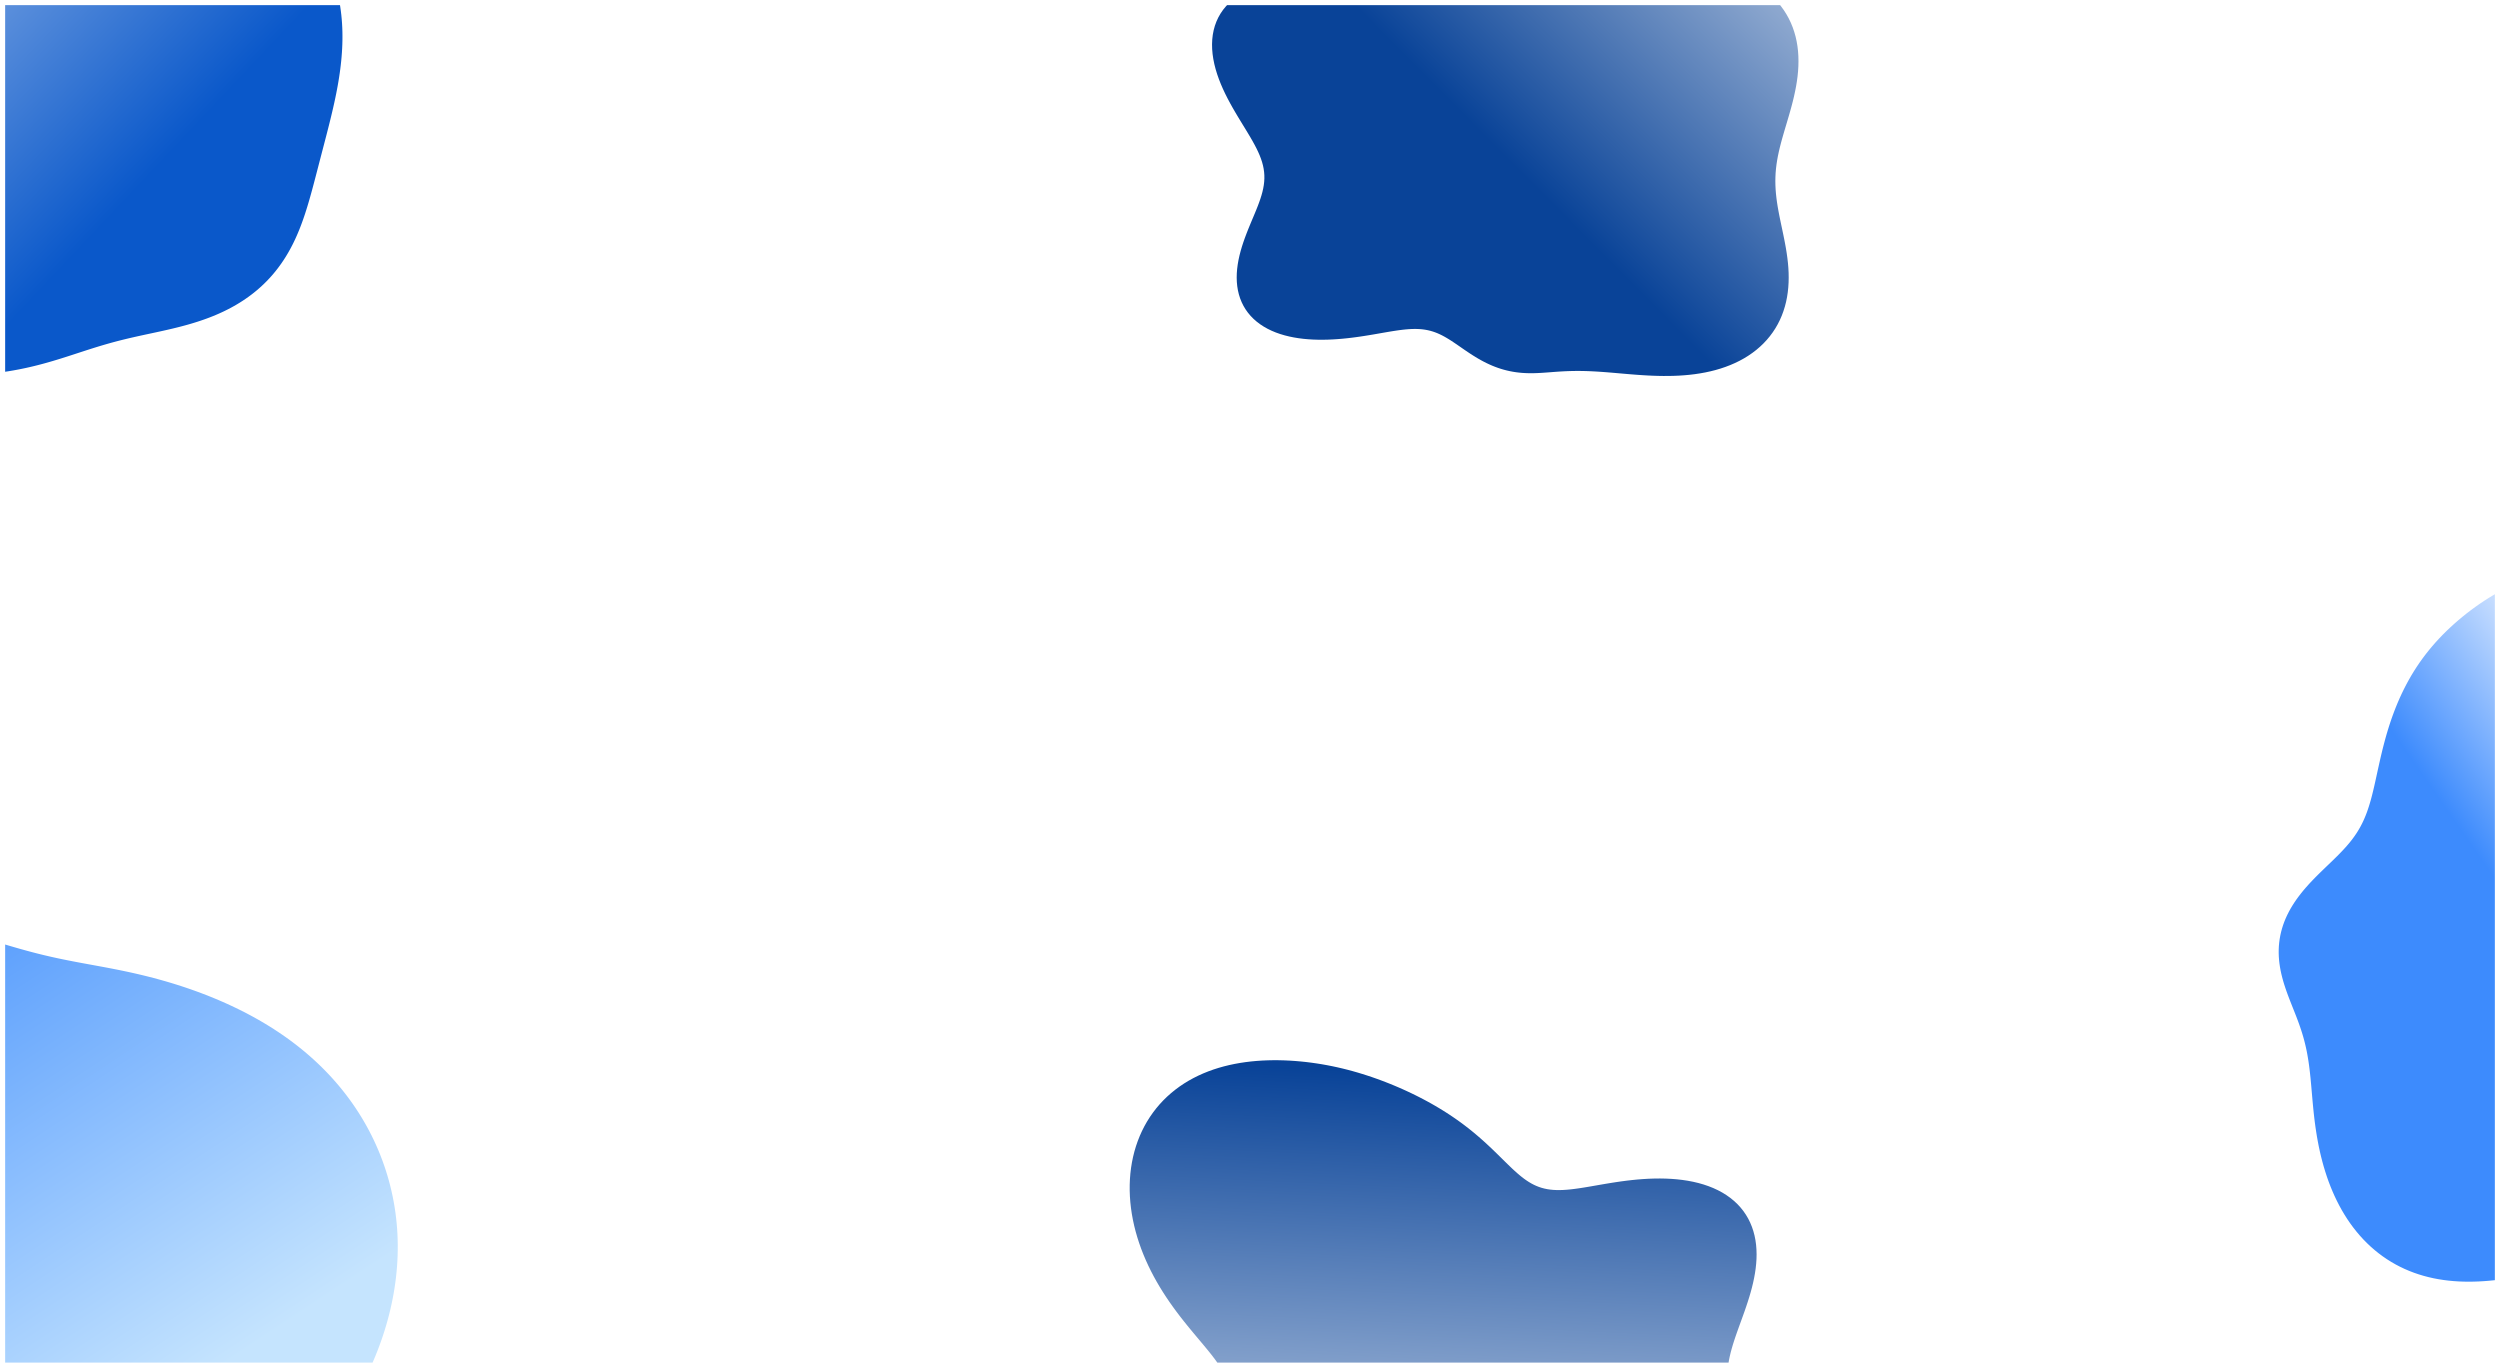 <svg width="1943" height="1063" viewBox="0 0 1943 1063" fill="none" xmlns="http://www.w3.org/2000/svg">
<g clip-path="url(#clip0_11_2)" filter="url(#filter0_d_11_2)">
<path fill-rule="evenodd" clip-rule="evenodd" d="M1342.47 1064.9V1064.9L1342.46 1067.8L1342.57 1070.7L1342.8 1073.61L1343.15 1076.54L1343.61 1079.49L1344.19 1082.46L1344.88 1085.47L1345.67 1088.52L1346.54 1091.6L1347.51 1094.73L1348.55 1097.91L1349.65 1101.15L1350.81 1104.43L1352.02 1107.77L1353.26 1111.17L1354.51 1114.62L1355.78 1118.13L1357.03 1121.69L1358.27 1125.31L1359.48 1128.97L1360.65 1132.69L1361.77 1136.45L1362.83 1140.25L1363.83 1144.09L1364.75 1147.97L1365.59 1151.88L1366.35 1155.82L1367.01 1159.78L1367.59 1163.77L1368.06 1167.77L1368.44 1171.79L1368.71 1175.82L1368.87 1179.85L1368.92 1183.89L1368.85 1187.92L1368.67 1191.94L1368.36 1195.95L1367.93 1199.94L1367.36 1203.9L1366.67 1207.83L1365.85 1211.73L1364.89 1215.58L1363.8 1219.38L1362.56 1223.13L1361.19 1226.82L1359.69 1230.44L1358.04 1233.99L1356.26 1237.47L1354.34 1240.86L1352.28 1244.16L1350.09 1247.37L1347.78 1250.48L1345.33 1253.49L1342.76 1256.4L1340.08 1259.19L1337.27 1261.88L1334.36 1264.45L1331.34 1266.9L1328.22 1269.23L1325 1271.45L1321.69 1273.54L1318.3 1275.51L1314.83 1277.35L1311.28 1279.08L1307.67 1280.68L1303.99 1282.15L1300.26 1283.51L1296.47 1284.74L1292.64 1285.85L1288.76 1286.83L1284.85 1287.7L1280.91 1288.45L1276.94 1289.08L1272.95 1289.59L1268.94 1289.98L1264.91 1290.25L1260.87 1290.41L1256.83 1290.45L1252.78 1290.38L1248.73 1290.19L1244.69 1289.88L1240.65 1289.46L1236.62 1288.93L1232.6 1288.28L1228.6 1287.52L1224.62 1286.65L1220.66 1285.66L1216.73 1284.57L1212.83 1283.37L1208.96 1282.06L1205.13 1280.65L1201.34 1279.13L1197.59 1277.52L1193.89 1275.82L1190.24 1274.04L1186.64 1272.17L1183.1 1270.22L1179.62 1268.21L1176.2 1266.13L1172.85 1263.99L1169.57 1261.8L1166.35 1259.57L1163.2 1257.31L1160.13 1255.01L1157.13 1252.7L1154.2 1250.38L1151.35 1248.06L1148.56 1245.74L1145.86 1243.44L1143.22 1241.16L1140.65 1238.9L1138.15 1236.68L1135.72 1234.51L1133.36 1232.38L1131.05 1230.3L1128.8 1228.29L1126.61 1226.34L1124.46 1224.46L1122.37 1222.66L1120.32 1220.94L1118.31 1219.3L1116.33 1217.75L1114.38 1216.3L1112.46 1214.94L1110.56 1213.68L1108.68 1212.52L1106.81 1211.46L1104.94 1210.51L1103.08 1209.66L1101.21 1208.92L1099.33 1208.28L1097.44 1207.75L1095.53 1207.32L1093.6 1206.99L1091.64 1206.76L1089.65 1206.63L1087.62 1206.59L1085.55 1206.64L1083.44 1206.76L1081.29 1206.97L1079.08 1207.25L1076.83 1207.59L1074.52 1207.99L1072.17 1208.44L1069.76 1208.93L1067.29 1209.46L1064.78 1210.02L1062.21 1210.59L1059.59 1211.17L1056.92 1211.76L1054.2 1212.34L1051.44 1212.9L1048.64 1213.44L1045.8 1213.95L1042.93 1214.43L1040.03 1214.86L1037.09 1215.24L1034.14 1215.56L1031.16 1215.82L1028.17 1216.02L1025.17 1216.16L1022.16 1216.22L1019.14 1216.2L1016.12 1216.12L1013.09 1215.96L1010.07 1215.72L1007.05 1215.41L1004.03 1215.02L1001.02 1214.56L998.018 1214.03L995.021 1213.43L992.032 1212.75L989.053 1212.01L986.086 1211.19L983.134 1210.31L980.2 1209.35L977.29 1208.32L974.411 1207.2L971.57 1206.01L968.777 1204.72L966.043 1203.34L963.376 1201.86L960.787 1200.28L958.287 1198.6L955.884 1196.81L953.588 1194.91L951.407 1192.91L949.351 1190.79L947.426 1188.58L945.64 1186.25L943.998 1183.83L942.506 1181.31L941.168 1178.7L939.987 1176.01L938.966 1173.23L938.107 1170.38L937.408 1167.46L936.87 1164.48L936.491 1161.44L936.267 1158.37L936.194 1155.25L936.268 1152.1L936.482 1148.93L936.829 1145.75L937.301 1142.57L937.889 1139.38L938.583 1136.2L939.373 1133.04L940.247 1129.91L941.194 1126.8L942.201 1123.72L943.255 1120.68L944.342 1117.69L945.45 1114.74L946.564 1111.85L947.67 1109L948.754 1106.21L949.802 1103.47L950.8 1100.79L951.734 1098.16L952.592 1095.58L953.361 1093.05L954.028 1090.57L954.581 1088.13L955.011 1085.73L955.306 1083.37L955.458 1081.03L955.459 1078.71L955.301 1076.41L954.979 1074.12L954.488 1071.83L953.826 1069.54L952.99 1067.23L951.979 1064.9L950.795 1062.54L949.44 1060.14L947.919 1057.7L946.236 1055.2L944.398 1052.65L942.415 1050.03L940.295 1047.34L938.049 1044.57L935.69 1041.72L933.232 1038.78L930.688 1035.75L928.074 1032.63L925.405 1029.42L922.697 1026.11L919.966 1022.71L917.229 1019.22L914.5 1015.63L911.796 1011.95L909.129 1008.19L906.512 1004.34L903.958 1000.41L901.477 996.399L899.079 992.318L896.774 988.168L894.572 983.954L892.479 979.682L890.504 975.355L888.654 970.981L886.935 966.563L885.353 962.109L883.913 957.623L882.621 953.113L881.479 948.583L880.493 944.041L879.666 939.492L879.001 934.944L878.5 930.402L878.165 925.873L878 921.364L878.005 916.882L878.182 912.433L878.531 908.024L879.054 903.662L879.751 899.354L880.621 895.106L881.665 890.926L882.882 886.819L884.27 882.793L885.829 878.855L887.556 875.01L889.449 871.265L891.506 867.625L893.724 864.097L896.099 860.686L898.627 857.397L901.305 854.234L904.127 851.203L907.088 848.307L910.183 845.549L913.406 842.933L916.751 840.46L920.211 838.134L923.78 835.954L927.45 833.922L931.214 832.038L935.064 830.301L938.993 828.711L942.994 827.265L947.058 825.962L951.177 824.799L955.345 823.772L959.553 822.879L963.794 822.115L968.062 821.477L972.349 820.959L976.648 820.557L980.955 820.266L985.262 820.082L989.565 820L993.858 820.015L998.138 820.123L1002.4 820.319L1006.64 820.599L1010.86 820.961L1015.05 821.4L1019.2 821.914L1023.33 822.501L1027.42 823.157L1031.48 823.881L1035.5 824.672L1039.48 825.526L1043.42 826.443L1047.32 827.42L1051.18 828.454L1055 829.541L1058.76 830.678L1062.48 831.86L1066.16 833.085L1069.78 834.352L1073.36 835.657L1076.88 836.999L1080.36 838.375L1083.79 839.784L1087.17 841.223L1090.49 842.691L1093.77 844.188L1097 845.711L1100.18 847.261L1103.31 848.837L1106.39 850.439L1109.42 852.067L1112.41 853.72L1115.34 855.399L1118.23 857.104L1121.07 858.834L1123.86 860.59L1126.61 862.371L1129.3 864.177L1131.95 866.008L1134.55 867.863L1137.1 869.741L1139.6 871.64L1142.05 873.56L1144.46 875.497L1146.82 877.451L1149.13 879.418L1151.39 881.396L1153.61 883.38L1155.78 885.368L1157.91 887.356L1160 889.339L1162.04 891.311L1164.05 893.269L1166.02 895.206L1167.96 897.118L1169.87 898.997L1171.75 900.838L1173.61 902.635L1175.44 904.382L1177.27 906.07L1179.09 907.696L1180.9 909.251L1182.72 910.73L1184.54 912.127L1186.39 913.436L1188.25 914.651L1190.14 915.769L1192.07 916.783L1194.05 917.692L1196.08 918.491L1198.16 919.177L1200.32 919.751L1202.54 920.21L1204.85 920.555L1207.25 920.788L1209.74 920.91L1212.33 920.924L1215.02 920.837L1217.82 920.651L1220.74 920.375L1223.76 920.016L1226.91 919.583L1230.17 919.084L1233.55 918.532L1237.04 917.936L1240.64 917.309L1244.35 916.663L1248.17 916.012L1252.08 915.368L1256.07 914.745L1260.15 914.154L1264.3 913.609L1268.52 913.122L1272.79 912.702L1277.11 912.363L1281.45 912.113L1285.83 911.964L1290.21 911.925L1294.59 912.006L1298.95 912.215L1303.28 912.56L1307.57 913.05L1311.8 913.691L1315.96 914.489L1320.02 915.45L1323.98 916.579L1327.82 917.878L1331.53 919.35L1335.08 920.994L1338.48 922.811L1341.7 924.799L1344.74 926.955L1347.59 929.273L1350.24 931.749L1352.67 934.377L1354.9 937.149L1356.9 940.057L1358.69 943.092L1360.25 946.244L1361.59 949.504L1362.72 952.86L1363.63 956.303L1364.33 959.821L1364.82 963.404L1365.11 967.04L1365.22 970.719L1365.15 974.431L1364.9 978.164L1364.5 981.91L1363.95 985.658L1363.27 989.402L1362.47 993.131L1361.57 996.839L1360.57 1000.52L1359.5 1004.17L1358.36 1007.77L1357.18 1011.34L1355.97 1014.86L1354.74 1018.32L1353.5 1021.74L1352.28 1025.1L1351.08 1028.42L1349.92 1031.68L1348.8 1034.89L1347.75 1038.05L1346.77 1041.16L1345.87 1044.23L1345.06 1047.26L1344.35 1050.26L1343.74 1053.22L1343.25 1056.17L1342.87 1059.09L1342.61 1062L1342.47 1064.9" fill="url(#paint0_linear_11_2)"/>
<path fill-rule="evenodd" clip-rule="evenodd" d="M1380.3 127.092V127.092L1380.02 130.33L1379.86 133.564L1379.8 136.8L1379.86 140.046L1380.02 143.306L1380.28 146.587L1380.64 149.894L1381.09 153.231L1381.62 156.604L1382.22 160.015L1382.88 163.468L1383.59 166.965L1384.33 170.507L1385.09 174.094L1385.85 177.726L1386.6 181.401L1387.32 185.115L1388 188.866L1388.61 192.648L1389.14 196.455L1389.58 200.281L1389.91 204.118L1390.11 207.958L1390.17 211.794L1390.09 215.617L1389.85 219.417L1389.45 223.188L1388.88 226.919L1388.14 230.602L1387.21 234.228L1386.1 237.787L1384.81 241.272L1383.33 244.672L1381.66 247.981L1379.81 251.189L1377.77 254.29L1375.55 257.276L1373.16 260.142L1370.6 262.88L1367.87 265.485L1364.99 267.954L1361.95 270.281L1358.77 272.463L1355.46 274.499L1352.02 276.385L1348.46 278.122L1344.81 279.709L1341.05 281.148L1337.22 282.439L1333.31 283.585L1329.33 284.59L1325.31 285.458L1321.25 286.193L1317.17 286.803L1313.06 287.292L1308.95 287.668L1304.85 287.939L1300.75 288.113L1296.68 288.198L1292.64 288.204L1288.65 288.138L1284.7 288.012L1280.8 287.833L1276.96 287.612L1273.18 287.357L1269.48 287.077L1265.85 286.781L1262.29 286.478L1258.8 286.174L1255.4 285.877L1252.07 285.593L1248.81 285.327L1245.64 285.086L1242.53 284.872L1239.5 284.689L1236.53 284.54L1233.63 284.426L1230.79 284.348L1228 284.307L1225.27 284.302L1222.59 284.332L1219.95 284.396L1217.35 284.491L1214.79 284.614L1212.26 284.762L1209.76 284.931L1207.28 285.113L1204.82 285.301L1202.38 285.487L1199.94 285.662L1197.52 285.816L1195.1 285.94L1192.69 286.024L1190.28 286.061L1187.87 286.042L1185.47 285.961L1183.07 285.813L1180.67 285.593L1178.28 285.3L1175.9 284.93L1173.54 284.482L1171.18 283.956L1168.84 283.351L1166.52 282.668L1164.22 281.908L1161.94 281.073L1159.68 280.167L1157.46 279.193L1155.26 278.155L1153.09 277.059L1150.96 275.911L1148.86 274.717L1146.79 273.485L1144.76 272.221L1142.76 270.934L1140.8 269.632L1138.86 268.323L1136.96 267.015L1135.09 265.717L1133.24 264.437L1131.41 263.184L1129.61 261.965L1127.82 260.788L1126.04 259.66L1124.26 258.588L1122.49 257.577L1120.72 256.635L1118.93 255.765L1117.14 254.973L1115.32 254.261L1113.47 253.632L1111.6 253.089L1109.68 252.634L1107.73 252.266L1105.72 251.985L1103.67 251.791L1101.55 251.682L1099.37 251.655L1097.13 251.708L1094.81 251.835L1092.42 252.033L1089.95 252.297L1087.4 252.62L1084.77 252.997L1082.05 253.419L1079.25 253.882L1076.37 254.375L1073.4 254.893L1070.35 255.426L1067.22 255.966L1064.01 256.506L1060.72 257.036L1057.35 257.548L1053.92 258.035L1050.42 258.488L1046.86 258.899L1043.24 259.261L1039.57 259.565L1035.85 259.803L1032.1 259.966L1028.32 260.045L1024.52 260.031L1020.71 259.915L1016.91 259.69L1013.13 259.346L1009.37 258.876L1005.66 258.273L1002.01 257.529L998.428 256.639L994.937 255.596L991.55 254.397L988.284 253.037L985.152 251.514L982.169 249.83L979.348 247.983L976.702 245.977L974.24 243.814L971.975 241.499L969.913 239.039L968.063 236.439L966.43 233.708L965.017 230.855L963.827 227.889L962.86 224.822L962.114 221.665L961.585 218.428L961.27 215.125L961.159 211.767L961.245 208.366L961.518 204.934L961.965 201.483L962.573 198.024L963.328 194.569L964.214 191.126L965.214 187.706L966.312 184.317L967.49 180.967L968.728 177.662L970.009 174.408L971.312 171.209L972.621 168.069L973.916 164.99L975.179 161.974L976.393 159.019L977.54 156.125L978.606 153.29L979.574 150.511L980.432 147.784L981.166 145.103L981.766 142.463L982.222 139.858L982.525 137.281L982.669 134.724L982.649 132.179L982.46 129.638L982.102 127.092L981.574 124.534L980.877 121.954L980.015 119.345L978.992 116.698L977.816 114.005L976.493 111.26L975.035 108.455L973.452 105.585L971.757 102.645L969.964 99.629L968.089 96.534L966.146 93.359L964.153 90.101L962.129 86.76L960.093 83.338L958.066 79.836L956.069 76.258L954.125 72.61L952.255 68.897L950.482 65.128L948.827 61.312L947.309 57.457L945.95 53.576L944.766 49.679L943.774 45.78L942.989 41.89L942.424 38.023L942.091 34.193L942 30.413L942.159 26.698L942.575 23.06L943.252 19.515L944.194 16.075L945.402 12.753L946.873 9.562L948.606 6.512L950.595 3.615L952.833 0.879L955.311 -1.688L958.019 -4.08L960.945 -6.29L964.075 -8.315L967.394 -10.153L970.886 -11.804L974.533 -13.27L978.319 -14.551L982.223 -15.655L986.228 -16.585L990.314 -17.351L994.462 -17.96L998.652 -18.425L1002.87 -18.757L1007.08 -18.969L1011.29 -19.075L1015.46 -19.091L1019.59 -19.034L1023.66 -18.92L1027.65 -18.766L1031.56 -18.591L1035.36 -18.413L1039.06 -18.25L1042.64 -18.12L1046.09 -18.041L1049.42 -18.031L1052.61 -18.107L1055.66 -18.284L1058.58 -18.577L1061.37 -19L1064.02 -19.567L1066.55 -20.287L1068.96 -21.172L1071.25 -22.229L1073.43 -23.465L1075.51 -24.883L1077.51 -26.488L1079.43 -28.279L1081.28 -30.255L1083.08 -32.414L1084.84 -34.749L1086.56 -37.255L1088.28 -39.922L1089.99 -42.739L1091.71 -45.695L1093.45 -48.775L1095.22 -51.965L1097.04 -55.248L1098.91 -58.605L1100.84 -62.016L1102.85 -65.46L1104.94 -68.917L1107.11 -72.364L1109.38 -75.777L1111.74 -79.136L1114.2 -82.418L1116.75 -85.602L1119.41 -88.668L1122.17 -91.598L1125.02 -94.374L1127.96 -96.981L1130.98 -99.402L1134.09 -101.625L1137.27 -103.635L1140.52 -105.422L1143.82 -106.975L1147.18 -108.286L1150.58 -109.346L1154.01 -110.15L1157.46 -110.695L1160.92 -110.978L1164.38 -111L1167.84 -110.762L1171.28 -110.268L1174.69 -109.524L1178.07 -108.536L1181.4 -107.315L1184.69 -105.871L1187.91 -104.215L1191.07 -102.363L1194.15 -100.328L1197.17 -98.127L1200.11 -95.778L1202.96 -93.297L1205.74 -90.705L1208.44 -88.018L1211.06 -85.258L1213.6 -82.442L1216.07 -79.591L1218.47 -76.723L1220.82 -73.857L1223.1 -71.011L1225.34 -68.202L1227.53 -65.445L1229.7 -62.757L1231.84 -60.151L1233.97 -57.639L1236.1 -55.234L1238.24 -52.944L1240.4 -50.779L1242.59 -48.745L1244.81 -46.847L1247.09 -45.088L1249.42 -43.471L1251.83 -41.996L1254.31 -40.662L1256.88 -39.466L1259.54 -38.402L1262.29 -37.467L1265.15 -36.651L1268.12 -35.948L1271.2 -35.346L1274.39 -34.835L1277.68 -34.402L1281.09 -34.034L1284.61 -33.717L1288.23 -33.437L1291.94 -33.179L1295.74 -32.928L1299.63 -32.668L1303.59 -32.385L1307.61 -32.063L1311.69 -31.689L1315.8 -31.25L1319.94 -30.731L1324.09 -30.121L1328.25 -29.408L1332.39 -28.582L1336.5 -27.635L1340.57 -26.558L1344.59 -25.346L1348.53 -23.993L1352.4 -22.495L1356.18 -20.849L1359.84 -19.054L1363.39 -17.107L1366.81 -15.009L1370.09 -12.761L1373.22 -10.364L1376.19 -7.822L1378.98 -5.138L1381.6 -2.316L1384.03 0.637L1386.27 3.715L1388.32 6.913L1390.17 10.222L1391.81 13.634L1393.25 17.141L1394.48 20.733L1395.52 24.403L1396.35 28.139L1396.99 31.933L1397.43 35.775L1397.69 39.654L1397.77 43.562L1397.69 47.488L1397.45 51.424L1397.06 55.361L1396.53 59.291L1395.89 63.205L1395.13 67.098L1394.29 70.962L1393.37 74.792L1392.38 78.584L1391.35 82.334L1390.29 86.038L1389.21 89.694L1388.14 93.303L1387.08 96.862L1386.05 100.374L1385.06 103.839L1384.13 107.261L1383.27 110.642L1382.49 113.986L1381.79 117.298L1381.19 120.582L1380.69 123.845L1380.3 127.092" fill="url(#paint1_linear_11_2)"/>
<path fill-rule="evenodd" clip-rule="evenodd" d="M2146.41 725.678V725.678L2145.76 728.335L2144.99 730.971L2144.1 733.583L2143.1 736.165L2141.99 738.715L2140.76 741.228L2139.44 743.702L2138.01 746.134L2136.5 748.52L2134.9 750.859L2133.21 753.15L2131.46 755.389L2129.65 757.579L2127.79 759.717L2125.89 761.806L2123.96 763.846L2122.01 765.84L2120.06 767.791L2118.12 769.703L2116.19 771.579L2114.29 773.425L2112.44 775.245L2110.63 777.046L2108.88 778.834L2107.2 780.615L2105.59 782.396L2104.06 784.184L2102.63 785.986L2101.28 787.809L2100.02 789.659L2098.86 791.543L2097.8 793.469L2096.84 795.443L2095.97 797.47L2095.2 799.558L2094.53 801.712L2093.96 803.936L2093.47 806.237L2093.06 808.618L2092.74 811.083L2092.49 813.635L2092.31 816.277L2092.19 819.011L2092.13 821.837L2092.11 824.757L2092.12 827.77L2092.17 830.876L2092.24 834.072L2092.31 837.356L2092.39 840.725L2092.46 844.176L2092.52 847.703L2092.54 851.302L2092.53 854.968L2092.48 858.693L2092.37 862.471L2092.2 866.294L2091.96 870.156L2091.64 874.048L2091.24 877.961L2090.75 881.888L2090.16 885.819L2089.46 889.745L2088.67 893.658L2087.76 897.549L2086.73 901.407L2085.59 905.226L2084.33 908.996L2082.95 912.709L2081.45 916.356L2079.83 919.931L2078.08 923.426L2076.22 926.834L2074.24 930.149L2072.14 933.365L2069.92 936.478L2067.6 939.482L2065.17 942.374L2062.64 945.151L2060.01 947.81L2057.29 950.349L2054.47 952.767L2051.57 955.063L2048.6 957.238L2045.55 959.294L2042.43 961.234L2039.25 963.063L2036.02 964.785L2032.74 966.408L2029.41 967.938L2026.04 969.382L2022.64 970.749L2019.2 972.046L2015.74 973.28L2012.25 974.46L2008.74 975.593L2005.21 976.684L2001.66 977.74L1998.09 978.764L1994.51 979.76L1990.9 980.729L1987.28 981.674L1983.64 982.592L1979.97 983.486L1976.29 984.353L1972.59 985.193L1968.87 986.003L1965.13 986.781L1961.37 987.524L1957.58 988.228L1953.78 988.891L1949.95 989.507L1946.11 990.071L1942.24 990.578L1938.36 991.024L1934.47 991.402L1930.56 991.707L1926.64 991.933L1922.71 992.074L1918.77 992.123L1914.83 992.076L1910.89 991.927L1906.96 991.67L1903.04 991.3L1899.12 990.812L1895.23 990.203L1891.36 989.467L1887.52 988.601L1883.71 987.602L1879.94 986.467L1876.22 985.195L1872.54 983.783L1868.92 982.232L1865.35 980.54L1861.86 978.709L1858.43 976.738L1855.08 974.63L1851.81 972.387L1848.62 970.011L1845.52 967.506L1842.51 964.876L1839.6 962.125L1836.78 959.258L1834.07 956.281L1831.46 953.198L1828.95 950.015L1826.55 946.74L1824.26 943.378L1822.08 939.936L1820 936.421L1818.03 932.84L1816.17 929.199L1814.41 925.507L1812.76 921.768L1811.21 917.992L1809.76 914.184L1808.41 910.35L1807.16 906.498L1805.99 902.633L1804.92 898.762L1803.93 894.889L1803.02 891.02L1802.19 887.161L1801.44 883.316L1800.75 879.491L1800.14 875.689L1799.58 871.916L1799.07 868.176L1798.62 864.473L1798.21 860.81L1797.84 857.192L1797.5 853.622L1797.18 850.104L1796.88 846.642L1796.58 843.237L1796.29 839.892L1795.99 836.61L1795.68 833.39L1795.35 830.232L1794.99 827.137L1794.61 824.104L1794.19 821.13L1793.73 818.214L1793.23 815.353L1792.69 812.544L1792.1 809.784L1791.46 807.069L1790.78 804.395L1790.05 801.757L1789.27 799.15L1788.45 796.572L1787.59 794.015L1786.7 791.477L1785.77 788.952L1784.82 786.436L1783.84 783.925L1782.85 781.414L1781.85 778.899L1780.85 776.378L1779.85 773.847L1778.87 771.303L1777.91 768.744L1776.98 766.168L1776.09 763.574L1775.24 760.96L1774.45 758.327L1773.73 755.674L1773.07 753.002L1772.49 750.313L1772 747.607L1771.6 744.886L1771.29 742.153L1771.09 739.411L1771 736.663L1771.02 733.912L1771.15 731.161L1771.41 728.415L1771.78 725.678L1772.27 722.952L1772.88 720.243L1773.61 717.555L1774.45 714.891L1775.41 712.256L1776.48 709.652L1777.66 707.083L1778.94 704.552L1780.31 702.063L1781.78 699.616L1783.32 697.215L1784.94 694.861L1786.63 692.554L1788.38 690.295L1790.17 688.085L1792.01 685.922L1793.89 683.807L1795.79 681.739L1797.72 679.714L1799.65 677.733L1801.59 675.791L1803.52 673.888L1805.45 672.018L1807.35 670.18L1809.24 668.37L1811.1 666.584L1812.93 664.819L1814.72 663.071L1816.48 661.336L1818.19 659.609L1819.85 657.888L1821.47 656.168L1823.04 654.444L1824.56 652.712L1826.03 650.969L1827.44 649.209L1828.79 647.428L1830.09 645.623L1831.34 643.789L1832.53 641.921L1833.66 640.017L1834.75 638.071L1835.78 636.081L1836.76 634.043L1837.69 631.954L1838.58 629.81L1839.43 627.609L1840.23 625.349L1841 623.027L1841.74 620.641L1842.45 618.191L1843.14 615.674L1843.8 613.089L1844.45 610.437L1845.09 607.718L1845.73 604.93L1846.36 602.076L1847 599.157L1847.65 596.172L1848.32 593.126L1849.01 590.019L1849.72 586.854L1850.46 583.634L1851.24 580.362L1852.06 577.043L1852.93 573.679L1853.84 570.274L1854.81 566.834L1855.85 563.362L1856.94 559.863L1858.1 556.343L1859.33 552.806L1860.64 549.257L1862.02 545.703L1863.48 542.147L1865.02 538.596L1866.65 535.055L1868.36 531.529L1870.16 528.024L1872.05 524.545L1874.02 521.098L1876.09 517.687L1878.25 514.318L1880.49 510.994L1882.83 507.721L1885.25 504.499L1887.76 501.33L1890.35 498.217L1893.02 495.159L1895.78 492.157L1898.61 489.21L1901.52 486.318L1904.51 483.48L1907.57 480.698L1910.7 477.969L1913.9 475.296L1917.17 472.679L1920.51 470.119L1923.92 467.619L1927.39 465.183L1930.93 462.815L1934.53 460.521L1938.19 458.305L1941.91 456.173L1945.7 454.13L1949.53 452.183L1953.43 450.337L1957.37 448.597L1961.37 446.97L1965.4 445.461L1969.48 444.075L1973.6 442.818L1977.75 441.696L1981.93 440.713L1986.14 439.875L1990.36 439.186L1994.6 438.65L1998.85 438.271L2003.1 438.054L2007.35 438L2011.6 438.113L2015.82 438.395L2020.03 438.848L2024.21 439.472L2028.37 440.269L2032.48 441.238L2036.55 442.38L2040.56 443.692L2044.53 445.174L2048.43 446.823L2052.27 448.636L2056.03 450.612L2059.72 452.745L2063.32 455.032L2066.84 457.468L2070.27 460.049L2073.61 462.768L2076.85 465.62L2079.99 468.6L2083.03 471.699L2085.97 474.913L2088.79 478.234L2091.52 481.655L2094.13 485.17L2096.63 488.77L2099.02 492.449L2101.31 496.2L2103.48 500.015L2105.55 503.888L2107.51 507.812L2109.36 511.78L2111.11 515.785L2112.75 519.821L2114.29 523.882L2115.74 527.962L2117.08 532.054L2118.34 536.155L2119.5 540.259L2120.57 544.36L2121.56 548.454L2122.46 552.538L2123.28 556.607L2124.03 560.656L2124.7 564.683L2125.3 568.683L2125.83 572.652L2126.31 576.588L2126.72 580.487L2127.09 584.344L2127.4 588.157L2127.68 591.923L2127.92 595.637L2128.13 599.296L2128.33 602.897L2128.51 606.437L2128.68 609.913L2128.86 613.324L2129.05 616.669L2129.25 619.947L2129.47 623.159L2129.73 626.306L2130.01 629.39L2130.32 632.411L2130.68 635.374L2131.08 638.28L2131.52 641.133L2132 643.937L2132.53 646.695L2133.1 649.413L2133.72 652.095L2134.37 654.744L2135.07 657.366L2135.8 659.965L2136.56 662.547L2137.35 665.114L2138.15 667.672L2138.97 670.225L2139.8 672.776L2140.63 675.329L2141.45 677.887L2142.26 680.453L2143.04 683.029L2143.8 685.616L2144.51 688.217L2145.18 690.832L2145.8 693.462L2146.35 696.106L2146.83 698.764L2147.23 701.435L2147.55 704.117L2147.78 706.809L2147.91 709.508L2147.94 712.211L2147.86 714.915L2147.67 717.618L2147.37 720.315L2146.95 723.003L2146.41 725.678" fill="url(#paint2_linear_11_2)"/>
<path fill-rule="evenodd" clip-rule="evenodd" d="M252.351 106.194V106.194L251.631 108.956L250.915 111.702L250.202 114.432L249.495 117.148L248.792 119.85L248.094 122.539L247.399 125.216L246.707 127.882L246.017 130.538L245.327 133.185L244.636 135.822L243.943 138.451L243.245 141.071L242.54 143.684L241.826 146.288L241.1 148.885L240.361 151.473L239.606 154.053L238.832 156.625L238.037 159.186L237.218 161.738L236.372 164.279L235.498 166.807L234.592 169.323L233.653 171.824L232.677 174.31L231.664 176.778L230.61 179.229L229.514 181.659L228.374 184.067L227.188 186.452L225.956 188.812L224.675 191.145L223.345 193.449L221.965 195.723L220.534 197.965L219.051 200.172L217.517 202.344L215.932 204.478L214.295 206.573L212.607 208.627L210.868 210.639L209.08 212.608L207.243 214.532L205.358 216.41L203.427 218.241L201.451 220.023L199.431 221.757L197.37 223.442L195.27 225.076L193.131 226.66L190.957 228.193L188.749 229.676L186.509 231.107L184.241 232.487L181.945 233.818L179.626 235.098L177.284 236.328L174.922 237.51L172.544 238.644L170.151 239.731L167.745 240.772L165.33 241.769L162.907 242.722L160.478 243.634L158.047 244.505L155.615 245.338L153.184 246.134L150.756 246.894L148.333 247.622L145.918 248.319L143.51 248.986L141.113 249.626L138.728 250.241L136.356 250.832L133.998 251.403L131.655 251.954L129.329 252.489L127.019 253.009L124.728 253.516L122.455 254.012L120.201 254.5L117.966 254.98L115.751 255.455L113.555 255.926L111.379 256.396L109.222 256.865L107.084 257.336L104.965 257.81L102.863 258.287L100.78 258.769L98.713 259.258L96.663 259.753L94.628 260.256L92.607 260.768L90.6 261.289L88.605 261.818L86.621 262.358L84.648 262.906L82.684 263.465L80.728 264.033L78.778 264.61L76.834 265.196L74.895 265.79L72.959 266.392L71.025 267.001L69.092 267.617L67.159 268.238L65.225 268.865L63.289 269.495L61.35 270.128L59.407 270.762L57.459 271.398L55.506 272.034L53.547 272.668L51.58 273.3L49.605 273.928L47.623 274.552L45.631 275.17L43.631 275.781L41.62 276.385L39.599 276.98L37.569 277.565L35.527 278.14L33.474 278.703L31.41 279.254L29.335 279.791L27.248 280.315L25.149 280.825L23.039 281.319L20.917 281.797L18.783 282.259L16.638 282.704L14.481 283.132L12.312 283.541L10.131 283.933L7.938 284.307L5.734 284.662L3.517 284.999L1.29 285.317L-0.95 285.615L-3.201 285.896L-5.464 286.157L-7.739 286.399L-10.026 286.622L-12.324 286.827L-14.635 287.013L-16.957 287.181L-19.292 287.33L-21.639 287.46L-23.998 287.572L-26.37 287.666L-28.755 287.741L-31.153 287.798L-33.563 287.837L-35.987 287.857L-38.424 287.859L-40.874 287.842L-43.339 287.806L-45.817 287.751L-48.308 287.677L-50.814 287.583L-53.334 287.469L-55.867 287.334L-58.415 287.178L-60.977 287L-63.552 286.799L-66.141 286.576L-68.744 286.328L-71.36 286.056L-73.989 285.758L-76.63 285.434L-79.283 285.082L-81.948 284.702L-84.625 284.292L-87.311 283.851L-90.007 283.378L-92.712 282.873L-95.425 282.335L-98.146 281.761L-100.874 281.152L-103.606 280.507L-106.344 279.824L-109.085 279.102L-111.829 278.341L-114.575 277.54L-117.321 276.698L-120.067 275.814L-122.811 274.888L-125.551 273.918L-128.287 272.904L-131.018 271.845L-133.741 270.741L-136.457 269.591L-139.162 268.395L-141.856 267.152L-144.537 265.861L-147.205 264.522L-149.857 263.136L-152.492 261.701L-155.108 260.218L-157.705 258.685L-160.281 257.105L-162.833 255.475L-165.362 253.797L-167.865 252.07L-170.342 250.295L-172.79 248.472L-175.209 246.601L-177.597 244.683L-179.953 242.718L-182.276 240.706L-184.565 238.648L-186.818 236.545L-189.035 234.397L-191.214 232.205L-193.355 229.97L-195.457 227.692L-197.518 225.372L-199.538 223.012L-201.517 220.611L-203.453 218.171L-205.347 215.694L-207.198 213.179L-209.006 210.629L-210.77 208.044L-212.491 205.425L-214.169 202.774L-215.804 200.092L-217.396 197.379L-218.946 194.638L-220.455 191.868L-221.922 189.072L-223.349 186.25L-224.736 183.404L-226.084 180.534L-227.394 177.641L-228.667 174.726L-229.904 171.791L-231.105 168.835L-232.273 165.86L-233.408 162.866L-234.511 159.855L-235.583 156.826L-236.625 153.779L-237.639 150.717L-238.625 147.638L-239.584 144.543L-240.517 141.432L-241.426 138.306L-242.31 135.164L-243.172 132.008L-244.01 128.835L-244.826 125.648L-245.621 122.445L-246.394 119.227L-247.146 115.992L-247.877 112.742L-248.587 109.476L-249.275 106.194L-249.942 102.896L-250.588 99.58L-251.211 96.248L-251.811 92.9L-252.388 89.534L-252.942 86.151L-253.471 82.751L-253.976 79.333L-254.455 75.898L-254.909 72.445L-255.336 68.975L-255.735 65.487L-256.105 61.982L-256.447 58.459L-256.757 54.919L-257.037 51.362L-257.283 47.789L-257.496 44.199L-257.673 40.592L-257.813 36.97L-257.916 33.333L-257.978 29.681L-258 26.016L-257.979 22.337L-257.913 18.646L-257.802 14.943L-257.643 11.231L-257.435 7.508L-257.176 3.778L-256.865 0.041L-256.5 -3.702L-256.08 -7.45L-255.603 -11.2L-255.069 -14.953L-254.475 -18.705L-253.821 -22.456L-253.106 -26.204L-252.329 -29.947L-251.489 -33.685L-250.585 -37.415L-249.618 -41.136L-248.586 -44.847L-247.491 -48.547L-246.33 -52.233L-245.106 -55.905L-243.818 -59.562L-242.466 -63.202L-241.05 -66.824L-239.572 -70.427L-238.031 -74.009L-236.427 -77.571L-234.762 -81.109L-233.036 -84.625L-231.249 -88.116L-229.402 -91.581L-227.496 -95.02L-225.531 -98.431L-223.509 -101.815L-221.43 -105.169L-219.294 -108.494L-217.104 -111.789L-214.859 -115.053L-212.56 -118.285L-210.209 -121.485L-207.807 -124.652L-205.354 -127.786L-202.852 -130.887L-200.301 -133.954L-197.703 -136.987L-195.057 -139.986L-192.367 -142.95L-189.631 -145.879L-186.852 -148.772L-184.03 -151.631L-181.166 -154.454L-178.26 -157.241L-175.315 -159.993L-172.33 -162.708L-169.306 -165.388L-166.245 -168.031L-163.146 -170.638L-160.011 -173.208L-156.84 -175.741L-153.633 -178.237L-150.392 -180.695L-147.116 -183.116L-143.807 -185.498L-140.464 -187.842L-137.089 -190.146L-133.68 -192.41L-130.24 -194.633L-126.767 -196.813L-123.263 -198.951L-119.726 -201.043L-116.158 -203.088L-112.558 -205.085L-108.926 -207.032L-105.263 -208.926L-101.569 -210.765L-97.844 -212.547L-94.087 -214.269L-90.301 -215.929L-86.485 -217.523L-82.639 -219.05L-78.765 -220.506L-74.862 -221.888L-70.933 -223.194L-66.978 -224.421L-62.998 -225.566L-58.994 -226.626L-54.968 -227.598L-50.921 -228.48L-46.855 -229.269L-42.772 -229.962L-38.673 -230.558L-34.561 -231.053L-30.438 -231.447L-26.306 -231.737L-22.168 -231.922L-18.025 -232L-13.881 -231.97L-9.738 -231.832L-5.599 -231.585L-1.466 -231.228L2.657 -230.762L6.768 -230.187L10.865 -229.504L14.944 -228.714L19.003 -227.818L23.039 -226.818L27.05 -225.717L31.033 -224.517L34.985 -223.22L38.906 -221.829L42.791 -220.347L46.64 -218.777L50.451 -217.123L54.222 -215.388L57.951 -213.576L61.637 -211.689L65.279 -209.733L68.876 -207.71L72.426 -205.625L75.93 -203.481L79.386 -201.283L82.795 -199.036L86.156 -196.742L89.469 -194.406L92.734 -192.032L95.952 -189.624L99.123 -187.187L102.248 -184.724L105.327 -182.239L108.362 -179.736L111.354 -177.219L114.304 -174.691L117.214 -172.156L120.084 -169.616L122.917 -167.076L125.714 -164.539L128.478 -162.006L131.21 -159.481L133.911 -156.967L136.585 -154.465L139.233 -151.978L141.857 -149.508L144.46 -147.055L147.042 -144.623L149.608 -142.211L152.158 -139.821L154.694 -137.454L157.22 -135.11L159.736 -132.789L162.244 -130.492L164.746 -128.218L167.244 -125.968L169.74 -123.739L172.233 -121.532L174.726 -119.344L177.219 -117.175L179.713 -115.021L182.207 -112.882L184.703 -110.755L187.198 -108.637L189.694 -106.525L192.189 -104.418L194.683 -102.311L197.173 -100.203L199.659 -98.089L202.139 -95.968L204.611 -93.836L207.073 -91.69L209.522 -89.527L211.956 -87.344L214.372 -85.139L216.768 -82.909L219.14 -80.65L221.485 -78.362L223.8 -76.042L226.082 -73.686L228.328 -71.295L230.533 -68.866L232.695 -66.397L234.811 -63.888L236.876 -61.337L238.889 -58.743L240.844 -56.107L242.74 -53.428L244.574 -50.706L246.342 -47.941L248.043 -45.134L249.673 -42.285L251.231 -39.396L252.715 -36.467L254.122 -33.501L255.453 -30.498L256.705 -27.461L257.879 -24.392L258.972 -21.293L259.987 -18.166L260.921 -15.013L261.776 -11.837L262.551 -8.64L263.248 -5.425L263.866 -2.193L264.408 1.051L264.873 4.307L265.264 7.572L265.582 10.842L265.828 14.117L266.005 17.392L266.114 20.667L266.157 23.939L266.138 27.206L266.058 30.466L265.92 33.717L265.726 36.957L265.479 40.185L265.183 43.398L264.839 46.596L264.451 49.777L264.021 52.939L263.553 56.083L263.049 59.206L262.513 62.309L261.947 65.39L261.354 68.449L260.737 71.485L260.099 74.499L259.442 77.49L258.768 80.458L258.082 83.403L257.383 86.326L256.676 89.226L255.962 92.105L255.243 94.962L254.521 97.799L253.797 100.617L253.073 103.414L252.351 106.194" fill="url(#paint3_linear_11_2)"/>
<path fill-rule="evenodd" clip-rule="evenodd" d="M305.959 929.918V929.918L306.674 934.071L307.299 938.241L307.832 942.426L308.274 946.623L308.625 950.832L308.885 955.048L309.054 959.271L309.132 963.498L309.121 967.728L309.021 971.959L308.833 976.187L308.557 980.413L308.195 984.633L307.748 988.847L307.217 993.052L306.602 997.247L305.906 1001.43L305.128 1005.6L304.272 1009.75L303.338 1013.89L302.326 1018.01L301.239 1022.12L300.078 1026.2L298.844 1030.26L297.538 1034.3L296.161 1038.31L294.715 1042.3L293.201 1046.26L291.62 1050.2L289.972 1054.11L288.26 1057.98L286.484 1061.83L284.644 1065.65L282.743 1069.43L280.78 1073.18L278.757 1076.9L276.674 1080.58L274.533 1084.23L272.334 1087.83L270.078 1091.4L267.765 1094.93L265.397 1098.42L262.974 1101.87L260.496 1105.27L257.965 1108.63L255.38 1111.95L252.743 1115.22L250.054 1118.44L247.313 1121.61L244.522 1124.74L241.68 1127.81L238.788 1130.83L235.847 1133.8L232.857 1136.71L229.819 1139.57L226.734 1142.37L223.602 1145.11L220.424 1147.79L217.201 1150.41L213.934 1152.97L210.623 1155.46L207.27 1157.89L203.875 1160.25L200.44 1162.54L196.965 1164.77L193.452 1166.92L189.903 1169.01L186.318 1171.02L182.699 1172.96L179.048 1174.83L175.366 1176.62L171.654 1178.34L167.914 1179.98L164.148 1181.55L160.359 1183.04L156.546 1184.46L152.713 1185.8L148.861 1187.06L144.993 1188.25L141.109 1189.36L137.213 1190.4L133.306 1191.36L129.389 1192.24L125.466 1193.05L121.538 1193.79L117.606 1194.46L113.673 1195.05L109.741 1195.58L105.811 1196.03L101.885 1196.42L97.964 1196.74L94.049 1196.99L90.143 1197.17L86.247 1197.28L82.361 1197.33L78.487 1197.31L74.626 1197.22L70.779 1197.07L66.948 1196.85L63.133 1196.57L59.336 1196.22L55.558 1195.8L51.8 1195.32L48.064 1194.78L44.35 1194.17L40.659 1193.49L36.993 1192.76L33.353 1191.96L29.74 1191.09L26.155 1190.17L22.599 1189.18L19.074 1188.13L15.581 1187.02L12.12 1185.85L8.693 1184.62L5.302 1183.34L1.947 1182L-1.371 1180.6L-4.65 1179.16L-7.89 1177.66L-11.09 1176.11L-14.249 1174.51L-17.365 1172.86L-20.439 1171.18L-23.47 1169.45L-26.456 1167.68L-29.398 1165.88L-32.295 1164.05L-35.147 1162.18L-37.953 1160.29L-40.714 1158.37L-43.43 1156.43L-46.101 1154.46L-48.727 1152.48L-51.308 1150.49L-53.846 1148.48L-56.339 1146.47L-58.79 1144.44L-61.198 1142.41L-63.564 1140.37L-65.89 1138.33L-68.175 1136.29L-70.422 1134.26L-72.63 1132.22L-74.801 1130.19L-76.936 1128.17L-79.036 1126.15L-81.101 1124.14L-83.134 1122.14L-85.135 1120.15L-87.106 1118.17L-89.047 1116.21L-90.959 1114.26L-92.844 1112.32L-94.704 1110.39L-96.538 1108.48L-98.348 1106.59L-100.136 1104.71L-101.902 1102.84L-103.647 1100.99L-105.372 1099.15L-107.079 1097.33L-108.768 1095.53L-110.441 1093.74L-112.097 1091.96L-113.739 1090.2L-115.366 1088.45L-116.981 1086.71L-118.582 1084.99L-120.172 1083.28L-121.751 1081.58L-123.32 1079.89L-124.879 1078.22L-126.428 1076.55L-127.969 1074.89L-129.501 1073.24L-131.025 1071.6L-132.541 1069.97L-134.05 1068.34L-135.551 1066.72L-137.045 1065.1L-138.532 1063.48L-140.011 1061.87L-141.483 1060.26L-142.948 1058.65L-144.405 1057.04L-145.855 1055.42L-147.297 1053.81L-148.732 1052.19L-150.158 1050.57L-151.576 1048.95L-152.986 1047.32L-154.387 1045.69L-155.779 1044.05L-157.161 1042.4L-158.534 1040.74L-159.896 1039.08L-161.247 1037.41L-162.587 1035.73L-163.916 1034.04L-165.232 1032.34L-166.535 1030.63L-167.824 1028.9L-169.099 1027.17L-170.358 1025.42L-171.601 1023.66L-172.827 1021.89L-174.034 1020.1L-175.223 1018.3L-176.39 1016.48L-177.536 1014.65L-178.658 1012.8L-179.756 1010.94L-180.828 1009.06L-181.873 1007.16L-182.89 1005.25L-183.878 1003.32L-184.834 1001.38L-185.759 999.421L-186.651 997.446L-187.508 995.455L-188.33 993.449L-189.115 991.428L-189.863 989.393L-190.572 987.344L-191.241 985.283L-191.869 983.208L-192.456 981.122L-193 979.025L-193.501 976.917L-193.958 974.8L-194.371 972.674L-194.738 970.541L-195.059 968.4L-195.334 966.254L-195.561 964.103L-195.742 961.949L-195.876 959.791L-195.962 957.632L-196 955.472L-195.991 953.313L-195.934 951.156L-195.83 949.002L-195.68 946.851L-195.482 944.706L-195.239 942.566L-194.951 940.434L-194.618 938.31L-194.241 936.196L-193.821 934.092L-193.359 931.999L-192.857 929.918L-192.315 927.85L-191.735 925.796L-191.119 923.757L-190.468 921.732L-189.783 919.724L-189.069 917.732L-188.325 915.756L-187.556 913.797L-186.763 911.856L-185.95 909.931L-185.119 908.022L-184.273 906.131L-183.416 904.255L-182.551 902.394L-181.68 900.548L-180.807 898.715L-179.935 896.895L-179.067 895.085L-178.206 893.286L-177.356 891.494L-176.519 889.708L-175.699 887.927L-174.897 886.149L-174.116 884.371L-173.36 882.59L-172.629 880.806L-171.926 879.016L-171.253 877.216L-170.611 875.405L-170.002 873.58L-169.426 871.739L-168.885 869.879L-168.378 867.998L-167.907 866.093L-167.47 864.162L-167.067 862.203L-166.698 860.214L-166.362 858.192L-166.056 856.137L-165.78 854.046L-165.53 851.918L-165.306 849.753L-165.104 847.548L-164.921 845.304L-164.754 843.019L-164.601 840.694L-164.457 838.329L-164.32 835.924L-164.186 833.478L-164.051 830.994L-163.911 828.471L-163.764 825.911L-163.604 823.316L-163.428 820.686L-163.232 818.025L-163.012 815.333L-162.765 812.614L-162.486 809.87L-162.172 807.104L-161.82 804.318L-161.425 801.517L-160.984 798.702L-160.495 795.879L-159.953 793.05L-159.357 790.219L-158.702 787.39L-157.988 784.567L-157.211 781.755L-156.369 778.956L-155.46 776.177L-154.483 773.42L-153.436 770.69L-152.318 767.991L-151.129 765.327L-149.867 762.702L-148.532 760.12L-147.124 757.586L-145.643 755.102L-144.09 752.673L-142.464 750.302L-140.768 747.992L-139.001 745.746L-137.166 743.567L-135.264 741.457L-133.296 739.42L-131.265 737.457L-129.172 735.569L-127.02 733.76L-124.811 732.03L-122.547 730.382L-120.231 728.815L-117.866 727.333L-115.453 725.935L-112.995 724.622L-110.496 723.395L-107.958 722.254L-105.383 721.199L-102.776 720.231L-100.137 719.349L-97.471 718.552L-94.78 717.84L-92.067 717.212L-89.335 716.666L-86.587 716.2L-83.825 715.814L-81.052 715.506L-78.271 715.272L-75.484 715.112L-72.694 715.022L-69.902 715L-67.112 715.043L-64.326 715.148L-61.544 715.313L-58.769 715.533L-56.003 715.807L-53.247 716.13L-50.502 716.5L-47.77 716.912L-45.052 717.365L-42.348 717.855L-39.659 718.378L-36.986 718.932L-34.329 719.514L-31.688 720.121L-29.064 720.751L-26.456 721.4L-23.864 722.068L-21.289 722.752L-18.73 723.448L-16.187 724.157L-13.658 724.874L-11.144 725.598L-8.644 726.328L-6.157 727.061L-3.682 727.794L-1.218 728.528L1.235 729.259L3.679 729.986L6.115 730.708L8.544 731.423L10.968 732.13L13.387 732.828L15.803 733.516L18.217 734.192L20.631 734.857L23.046 735.51L25.464 736.15L27.886 736.777L30.312 737.391L32.746 737.991L35.187 738.578L37.638 739.152L40.099 739.714L42.573 740.264L45.059 740.802L47.559 741.33L50.075 741.848L52.607 742.358L55.156 742.86L57.724 743.357L60.31 743.848L62.915 744.337L65.541 744.823L68.187 745.31L70.854 745.798L73.543 746.29L76.252 746.787L78.984 747.292L81.736 747.805L84.51 748.33L87.305 748.868L90.121 749.421L92.958 749.991L95.815 750.579L98.693 751.187L101.59 751.816L104.508 752.468L107.445 753.144L110.402 753.844L113.379 754.571L116.374 755.325L119.389 756.107L122.422 756.919L125.474 757.761L128.544 758.634L131.632 759.54L134.738 760.479L137.861 761.452L141.001 762.461L144.158 763.506L147.331 764.588L150.52 765.709L153.723 766.869L156.941 768.069L160.172 769.312L163.416 770.597L166.671 771.925L169.938 773.299L173.214 774.719L176.499 776.186L179.791 777.701L183.088 779.266L186.39 780.882L189.694 782.549L192.999 784.27L196.303 786.045L199.604 787.875L202.899 789.762L206.187 791.706L209.464 793.709L212.73 795.772L215.98 797.895L219.212 800.079L222.424 802.325L225.613 804.633L228.777 807.004L231.912 809.439L235.017 811.937L238.088 814.498L241.123 817.124L244.12 819.813L247.075 822.565L249.986 825.38L252.85 828.259L255.666 831.199L258.431 834.201L261.142 837.264L263.797 840.387L266.393 843.569L268.93 846.809L271.403 850.107L273.812 853.46L276.155 856.868L278.429 860.33L280.633 863.843L282.765 867.407L284.824 871.021L286.807 874.681L288.713 878.388L290.541 882.138L292.289 885.931L293.957 889.765L295.543 893.637L297.045 897.547L298.463 901.491L299.796 905.469L301.043 909.477L302.203 913.515L303.276 917.58L304.259 921.67L305.154 925.784L305.959 929.918" fill="url(#paint4_linear_11_2)"/>
</g>
<defs>
<filter id="filter0_d_11_2" x="0" y="0" width="1943" height="1063" filterUnits="userSpaceOnUse" color-interpolation-filters="sRGB">
<feFlood flood-opacity="0" result="BackgroundImageFix"/>
<feColorMatrix in="SourceAlpha" type="matrix" values="0 0 0 0 0 0 0 0 0 0 0 0 0 0 0 0 0 0 127 0" result="hardAlpha"/>
<feOffset dy="4"/>
<feGaussianBlur stdDeviation="2"/>
<feComposite in2="hardAlpha" operator="out"/>
<feColorMatrix type="matrix" values="0 0 0 0 0 0 0 0 0 0 0 0 0 0 0 0 0 0 0.25 0"/>
<feBlend mode="normal" in2="BackgroundImageFix" result="effect1_dropShadow_11_2"/>
<feBlend mode="normal" in="SourceGraphic" in2="effect1_dropShadow_11_2" result="shape"/>
</filter>
<linearGradient id="paint0_linear_11_2" x1="1124.34" y1="831.501" x2="1102.39" y2="1301.49" gradientUnits="userSpaceOnUse">
<stop stop-color="#094398"/>
<stop offset="1" stop-color="white"/>
</linearGradient>
<linearGradient id="paint1_linear_11_2" x1="2036.94" y1="989.507" x2="2340.75" y2="687.234" gradientUnits="userSpaceOnUse">
<stop stop-color="#094398"/>
<stop offset="1" stop-color="#FDFDFD"/>
</linearGradient>
<linearGradient id="paint2_linear_11_2" x1="-4326.4" y1="-8329.67" x2="-3963.07" y2="-8582.35" gradientUnits="userSpaceOnUse">
<stop stop-color="#3D8BFD"/>
<stop offset="0.312" stop-color="#D5E6FF"/>
<stop offset="0.781" stop-color="#D5E6FF"/>
<stop offset="1" stop-color="white"/>
</linearGradient>
<linearGradient id="paint3_linear_11_2" x1="-2958.6" y1="2630.35" x2="-2578.82" y2="2988.67" gradientUnits="userSpaceOnUse">
<stop stop-color="white"/>
<stop offset="1" stop-color="#0A58CA"/>
</linearGradient>
<linearGradient id="paint4_linear_11_2" x1="395.738" y1="323.281" x2="665.876" y2="731.357" gradientUnits="userSpaceOnUse">
<stop stop-color="#3D8BFD"/>
<stop offset="1" stop-color="#C5E4FE"/>
</linearGradient>
<clipPath id="clip0_11_2">
<rect width="1935" height="1055" fill="white" transform="translate(4)"/>
</clipPath>
</defs>
</svg>
